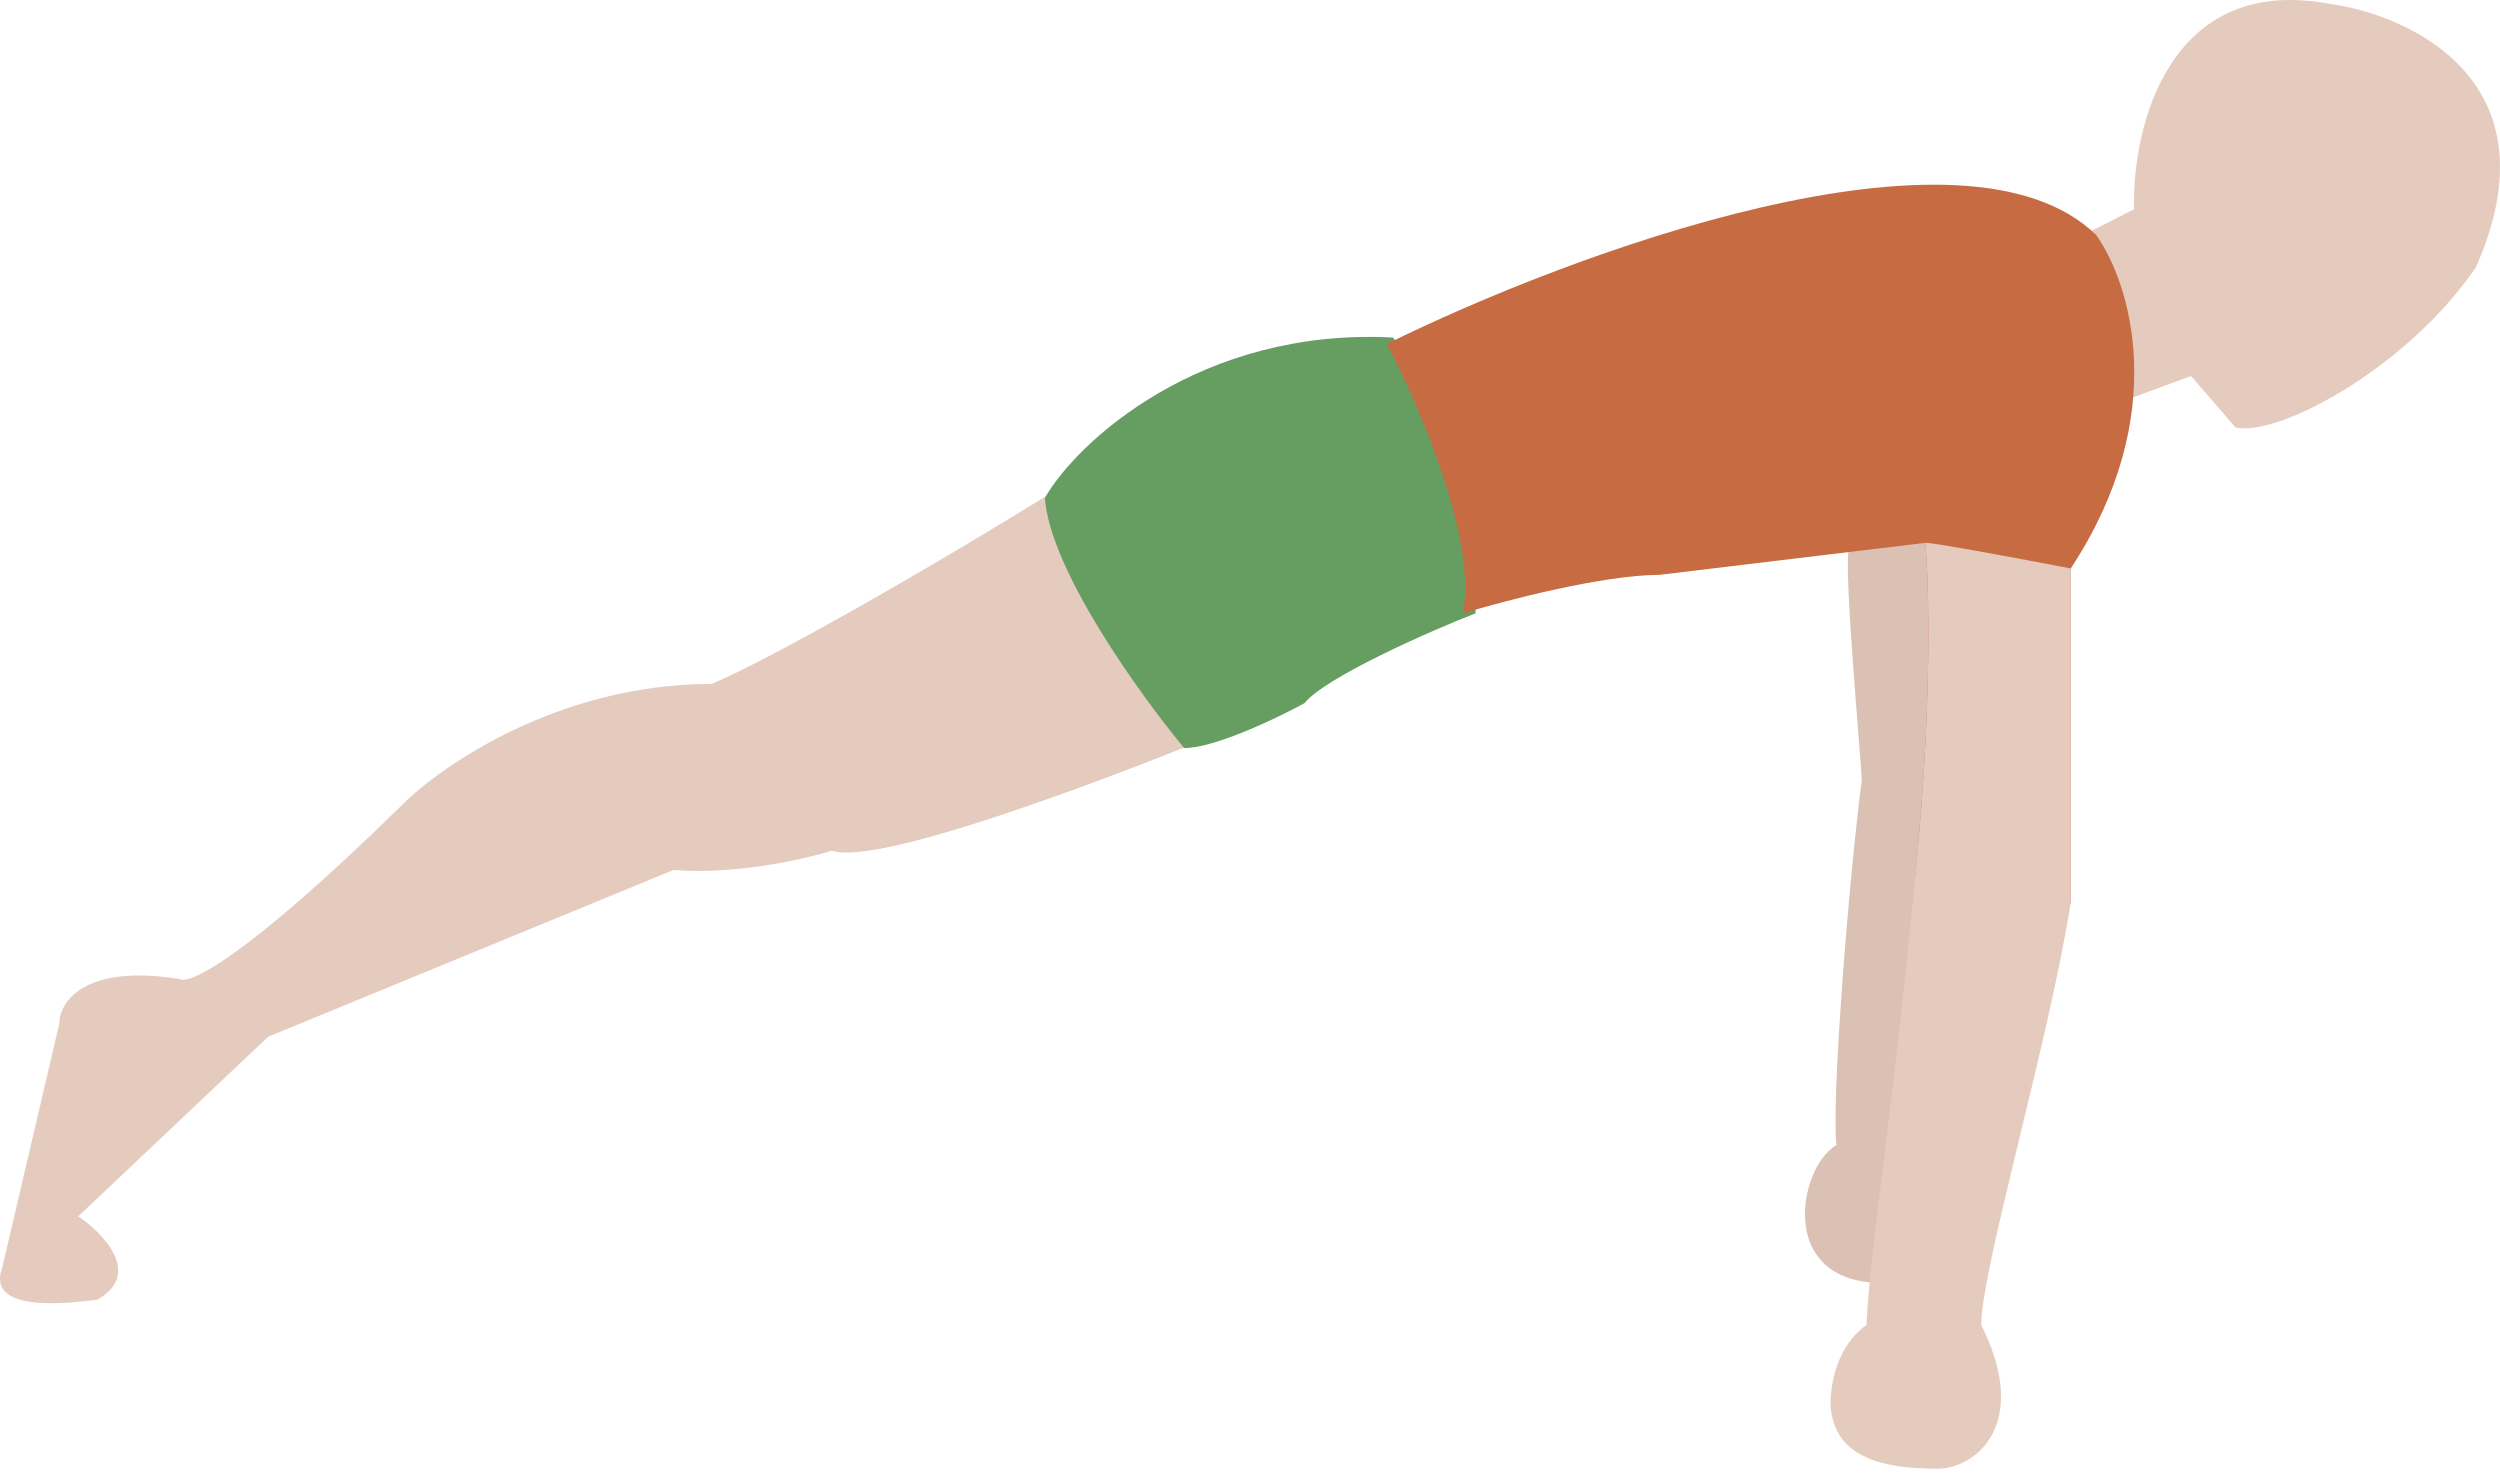<svg width="200" height="118" viewBox="0 0 200 118" fill="none" xmlns="http://www.w3.org/2000/svg">
<path d="M148.942 62.413C148.942 61.386 147.422 44.965 147.928 43.939L155.527 41.373L152.994 85.505C154.616 85.916 155.636 87.987 158 88.5C160.5 95.5 155.507 101.487 155 102C141.5 105.5 143.5 93.5 146.915 91.61C146.5 88 147.928 70.11 148.942 62.413Z" fill="#DAC1B4"/>
<path d="M95.928 59.334C91.47 55.639 87.136 43.596 85.109 38.807C74.572 45.375 61.479 52.834 56.919 54.715C44.761 54.715 35.304 61.215 32.096 64.465C19.532 76.781 15.04 78.834 14.364 78.321C6.664 77.089 4.739 80.202 4.739 81.913L0.18 101.413C-1.34 105.519 7.272 103.979 7.779 103.979C11.426 101.926 8.285 98.676 6.259 97.308L21.457 82.939L53.88 69.597C58.743 70.007 64.349 68.742 66.545 68.057C70.192 69.289 87.822 62.584 95.928 59.334Z" fill="#E4CBBE"/>
<path d="M118.039 49.07C118.444 40.038 113.817 30.596 111.453 27.004C96.052 26.183 86.123 35.385 83.59 39.833C83.995 45.58 91.189 55.57 94.735 59.846C97.167 59.846 102.165 57.452 104.36 56.254C105.982 54.202 114.492 50.439 118.039 49.07Z" fill="#669E62"/>
<path d="M186.43 0.319C173.461 -2.144 170.557 10.241 170.725 16.741L166.673 18.794C169.104 20.025 169.375 28.201 169.712 32.136L175.285 30.083L178.831 34.188C182.073 35.01 192.509 29.57 198.082 21.359C204.668 6.477 192.678 1.175 186.43 0.319Z" fill="#E4CBBE"/>
<path d="M167.686 18.793C157.149 8.53 125.469 20.333 110.946 27.517C113.479 32.307 118.241 43.323 117.026 49.07C120.403 48.044 128.272 45.991 132.73 45.991L154.038 43.425C154.581 50.892 154.073 60.751 153.501 67.031C150.664 98.642 153.332 108.598 155.021 109.624C157.5 111.131 157.993 110.821 158.5 109.624C159.311 105.519 153.104 106.587 158.5 101C157 91 162.789 81.058 165.659 72.163V45.478C173.765 33.162 170.388 22.557 167.686 18.793Z" fill="#C76B42"/>
<path d="M165.66 45.478V72.163C164 83 158.5 101.5 158.5 106C161.092 111.185 160.115 114.479 158.289 116.156C157.297 117.067 156.056 117.5 155 117.5C151.982 117.5 149.873 117.052 148.5 116.156C147.36 115.413 146.727 114.361 146.5 113C146.316 111.897 146.5 108 149.315 106C149.656 99.189 151.654 87.617 153.501 67.031C154.073 60.751 154.581 50.892 154.038 43.426C154.824 43.426 162.113 44.794 165.66 45.478Z" fill="#E4CBBE"/>
</svg>
